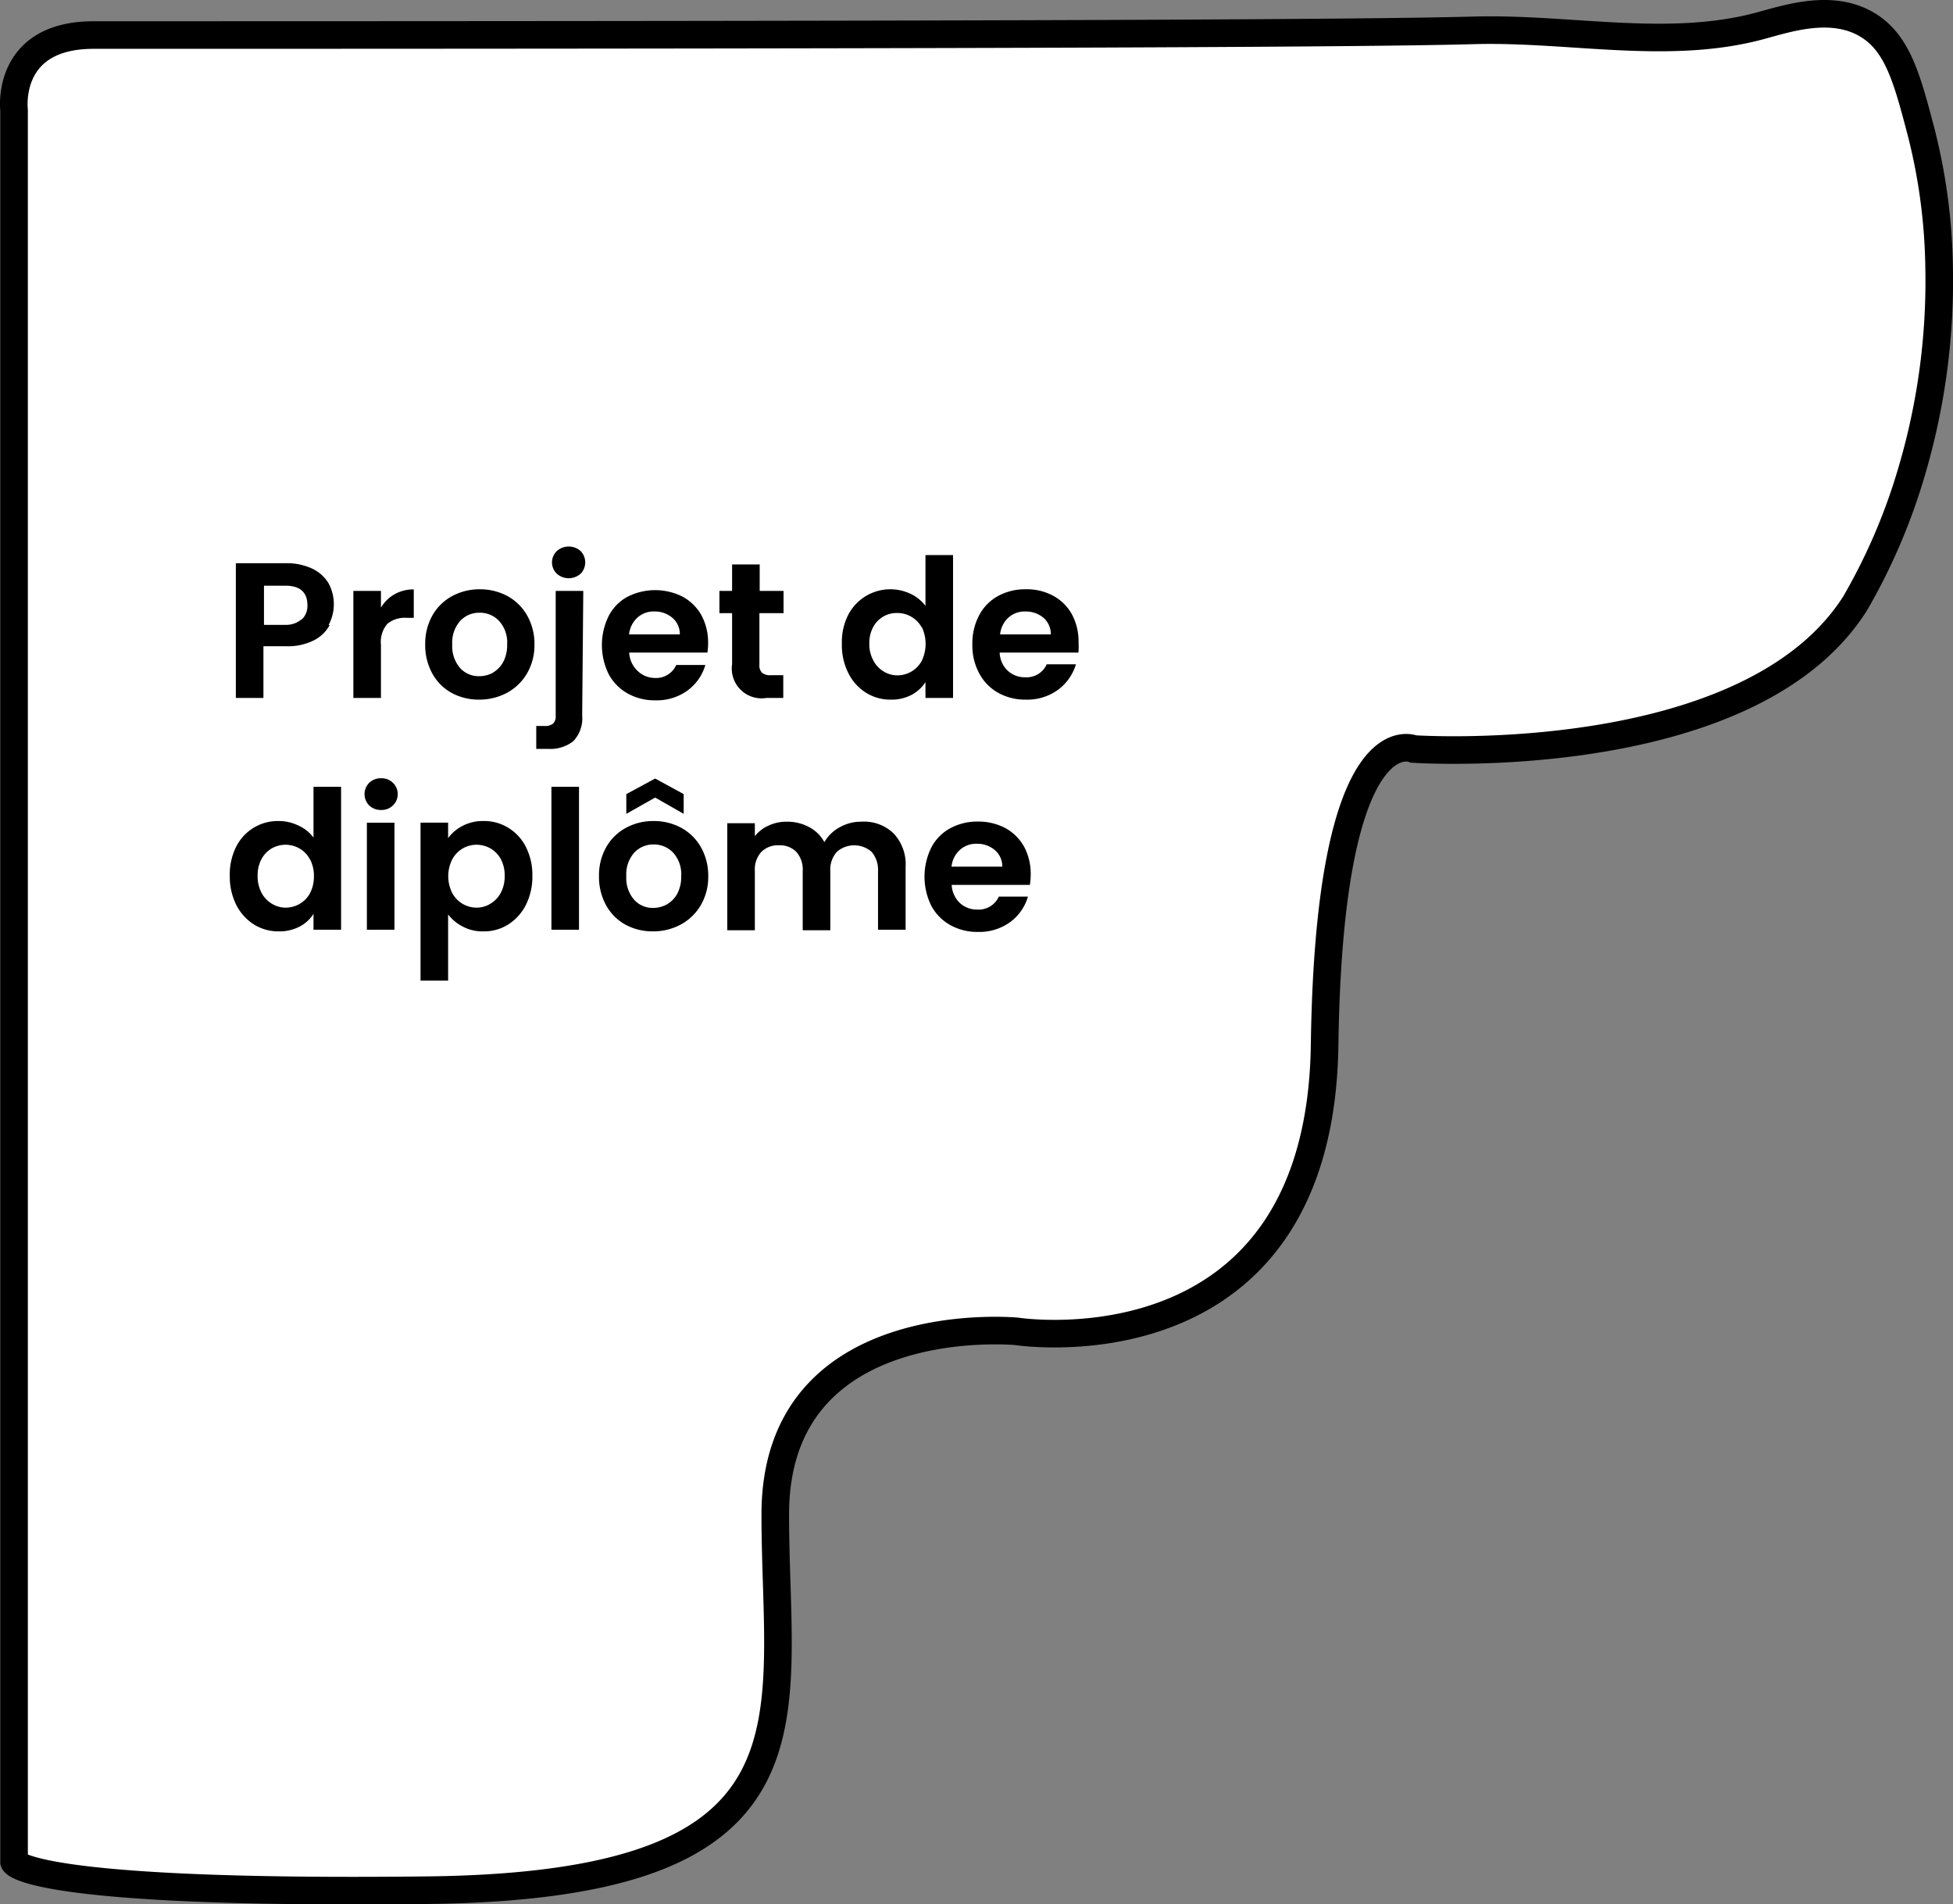 <svg id="Calque_1" data-name="Calque 1" xmlns="http://www.w3.org/2000/svg" viewBox="0 0 141.6 138.04"><rect x="0" y="0" width="141.6" height="138.04" fill="#808080" stroke="none"/><defs><style>.cls-1,.cls-2{fill:#fff;}.cls-2{stroke:#000;stroke-miterlimit:10;stroke-width:2px;}</style></defs><path class="cls-1" d="M362.11,213.85" transform="translate(-318.52 -212.85)"/><path class="cls-1" d="M427.47,298.62" transform="translate(-318.52 -212.85)"/><path class="cls-2" d="M325.33,215.39c70,0,92.93-.14,100.08-.34,6.92-.19,14.09,1.48,20.77-.34,2-.54,5.25-1.63,7.83,0,2.08,1.31,2.77,3.81,3.74,7.49a41.77,41.77,0,0,1,1.36,9.87,48.65,48.65,0,0,1-2,15,43.18,43.18,0,0,1-4.09,9.53c-7.74,12.2-32,10.55-32,10.55s-6.12-2.72-6.46,21.45-22.3,20.77-22.3,20.77-17.53-1.71-17.53,13.27,4.08,26.9-25.19,27.24-30-2.05-30-2.05v-127S318.86,215.38,325.33,215.39Z" transform="translate(-318.52 -212.85)"/><path d="M342.42,258.17a2.66,2.66,0,0,1-1.16,1.11,4.22,4.22,0,0,1-2,.42h-1.64v3.75h-2v-9.77h3.6a4.37,4.37,0,0,1,1.93.39,2.75,2.75,0,0,1,1.2,1.08,3.19,3.19,0,0,1,0,3Zm-2-.43a1.35,1.35,0,0,0,.39-1c0-.95-.53-1.43-1.6-1.43h-1.55v2.84h1.55A1.72,1.72,0,0,0,340.39,257.74Z" transform="translate(-318.52 -212.85)"/><path d="M347.13,255.93a2.76,2.76,0,0,1,1.39-.35v2.06H348a2,2,0,0,0-1.39.43,2,2,0,0,0-.47,1.51v3.87h-2v-7.76h2v1.21A2.71,2.71,0,0,1,347.13,255.93Z" transform="translate(-318.52 -212.85)"/><path d="M351.26,263.08a3.58,3.58,0,0,1-1.4-1.41,4.24,4.24,0,0,1-.51-2.1,4.14,4.14,0,0,1,.52-2.1,3.62,3.62,0,0,1,1.44-1.41,4.15,4.15,0,0,1,2-.49,4.2,4.2,0,0,1,2,.49,3.66,3.66,0,0,1,1.43,1.41,4.15,4.15,0,0,1,.53,2.1,4.05,4.05,0,0,1-.54,2.1,3.73,3.73,0,0,1-1.46,1.41,4.23,4.23,0,0,1-2.05.49A4.11,4.11,0,0,1,351.26,263.08Zm3-1.47a2,2,0,0,0,.75-.78,2.61,2.61,0,0,0,.28-1.26,2.32,2.32,0,0,0-.58-1.7,1.9,1.9,0,0,0-1.42-.6,1.87,1.87,0,0,0-1.41.6,2.36,2.36,0,0,0-.57,1.7,2.4,2.4,0,0,0,.56,1.7,1.81,1.81,0,0,0,1.39.6A2.07,2.07,0,0,0,354.28,261.61Z" transform="translate(-318.52 -212.85)"/><path d="M360.73,264.72a2.4,2.4,0,0,1-.64,1.86,2.69,2.69,0,0,1-1.83.56h-.86v-1.66H358a.91.91,0,0,0,.63-.18.74.74,0,0,0,.18-.56v-9.05h2Zm-1.84-10.28a1.14,1.14,0,0,1,0-1.64,1.3,1.3,0,0,1,1.73,0,1.18,1.18,0,0,1,0,1.64,1.3,1.3,0,0,1-1.73,0Z" transform="translate(-318.52 -212.85)"/><path d="M369.81,260.16h-5.67a1.94,1.94,0,0,0,.59,1.31A1.82,1.82,0,0,0,366,262a1.6,1.6,0,0,0,1.55-.94h2.11a3.5,3.5,0,0,1-1.28,1.84,3.79,3.79,0,0,1-2.34.72,4,4,0,0,1-2-.49,3.49,3.49,0,0,1-1.39-1.41,4.77,4.77,0,0,1,0-4.21,3.31,3.31,0,0,1,1.37-1.4,4.43,4.43,0,0,1,4,0,3.46,3.46,0,0,1,1.36,1.35,4.15,4.15,0,0,1,.48,2A4.42,4.42,0,0,1,369.81,260.16Zm-2-1.32a1.54,1.54,0,0,0-.55-1.21,1.94,1.94,0,0,0-1.3-.45,1.74,1.74,0,0,0-1.22.44,1.91,1.91,0,0,0-.61,1.22Z" transform="translate(-318.52 -212.85)"/><path d="M373.58,257.3v3.75a.73.73,0,0,0,.19.57.91.91,0,0,0,.64.18h.9v1.65h-1.23A2.16,2.16,0,0,1,371.6,261V257.3h-.92v-1.61h.92v-1.92h2v1.92h1.73v1.61Z" transform="translate(-318.52 -212.85)"/><path d="M380,257.46a3.44,3.44,0,0,1,4.52-1.57,2.94,2.94,0,0,1,1.1.88v-3.68h2v10.36h-2V262.3a2.71,2.71,0,0,1-1,.92,3.08,3.08,0,0,1-1.52.35,3.29,3.29,0,0,1-1.79-.5,3.53,3.53,0,0,1-1.28-1.42,4.46,4.46,0,0,1-.47-2.11A4.37,4.37,0,0,1,380,257.46Zm5.35.88a2,2,0,0,0-.76-.78,2,2,0,0,0-1-.27,1.92,1.92,0,0,0-1.75,1,2.36,2.36,0,0,0-.29,1.21,2.43,2.43,0,0,0,.29,1.23,2,2,0,0,0,.75.8,1.89,1.89,0,0,0,1,.28,2,2,0,0,0,1-.27,2,2,0,0,0,.76-.78,2.84,2.84,0,0,0,0-2.46Z" transform="translate(-318.52 -212.85)"/><path d="M396.71,260.16H391a1.89,1.89,0,0,0,.58,1.31,1.82,1.82,0,0,0,1.28.48,1.59,1.59,0,0,0,1.55-.94h2.12a3.58,3.58,0,0,1-1.29,1.84,3.79,3.79,0,0,1-2.34.72,4,4,0,0,1-2-.49,3.47,3.47,0,0,1-1.38-1.41,4.24,4.24,0,0,1-.5-2.1,4.33,4.33,0,0,1,.49-2.11,3.36,3.36,0,0,1,1.37-1.4,4.07,4.07,0,0,1,2-.49,4,4,0,0,1,2,.47,3.4,3.4,0,0,1,1.36,1.35,4.15,4.15,0,0,1,.48,2A5.81,5.81,0,0,1,396.71,260.16Zm-2-1.32a1.57,1.57,0,0,0-.54-1.21,2,2,0,0,0-1.31-.45,1.74,1.74,0,0,0-1.22.44,1.91,1.91,0,0,0-.61,1.22Z" transform="translate(-318.52 -212.85)"/><path d="M335.63,274.26a3.38,3.38,0,0,1,3.09-1.89,3.3,3.3,0,0,1,1.44.33,2.79,2.79,0,0,1,1.09.87v-3.68h2v10.36h-2V279.1a2.61,2.61,0,0,1-1,.92,3.13,3.13,0,0,1-1.52.35,3.33,3.33,0,0,1-1.8-.5,3.6,3.6,0,0,1-1.28-1.42,4.59,4.59,0,0,1-.47-2.11A4.49,4.49,0,0,1,335.63,274.26Zm5.36.89a1.93,1.93,0,0,0-.76-.79,2,2,0,0,0-1-.27,2.08,2.08,0,0,0-1,.26,2,2,0,0,0-.75.78,2.46,2.46,0,0,0-.28,1.21,2.54,2.54,0,0,0,.28,1.23,2,2,0,0,0,.76.8,1.89,1.89,0,0,0,1,.28,2,2,0,0,0,1-.27,2,2,0,0,0,.76-.78,2.63,2.63,0,0,0,.28-1.23A2.56,2.56,0,0,0,341,275.15Z" transform="translate(-318.52 -212.85)"/><path d="M345.29,271.24a1.16,1.16,0,0,1,0-1.64,1.2,1.2,0,0,1,.86-.33,1.17,1.17,0,0,1,.86.33,1.14,1.14,0,0,1,0,1.64,1.17,1.17,0,0,1-.86.33A1.2,1.2,0,0,1,345.29,271.24Zm1.83,1.25v7.76h-2v-7.76Z" transform="translate(-318.52 -212.85)"/><path d="M352.06,272.72a3.2,3.2,0,0,1,1.51-.35,3.33,3.33,0,0,1,1.8.49,3.45,3.45,0,0,1,1.28,1.39,4.5,4.5,0,0,1,.47,2.09,4.59,4.59,0,0,1-.47,2.11,3.6,3.6,0,0,1-1.28,1.42,3.25,3.25,0,0,1-1.8.5,3,3,0,0,1-1.5-.35,3.07,3.07,0,0,1-1.06-.88v4.8h-2V272.49h2v1.12A3,3,0,0,1,352.06,272.72Zm2.77,2.41a2,2,0,0,0-.76-.78,2.08,2.08,0,0,0-1-.26,2,2,0,0,0-1,.27,2,2,0,0,0-.76.79,2.71,2.71,0,0,0,0,2.44,2,2,0,0,0,.76.79,2,2,0,0,0,1,.27,1.9,1.9,0,0,0,1-.28,2,2,0,0,0,.76-.8,2.49,2.49,0,0,0,.28-1.23A2.46,2.46,0,0,0,354.83,275.13Z" transform="translate(-318.52 -212.85)"/><path d="M360.5,269.89v10.36h-2V269.89Z" transform="translate(-318.52 -212.85)"/><path d="M363.86,279.88a3.58,3.58,0,0,1-1.4-1.41,4.24,4.24,0,0,1-.51-2.1,4.14,4.14,0,0,1,.52-2.1,3.62,3.62,0,0,1,1.44-1.41,4.15,4.15,0,0,1,2-.49,4.2,4.2,0,0,1,2,.49,3.66,3.66,0,0,1,1.43,1.41,4.15,4.15,0,0,1,.53,2.1,4.05,4.05,0,0,1-.54,2.1,3.73,3.73,0,0,1-1.46,1.41,4.23,4.23,0,0,1-2.05.49A4.11,4.11,0,0,1,363.86,279.88Zm2.16-9.21-2.09,1.18v-1.43l2.09-1.13,2.07,1.13v1.43Zm.86,7.74a2,2,0,0,0,.75-.78,2.61,2.61,0,0,0,.28-1.26,2.32,2.32,0,0,0-.58-1.7,1.9,1.9,0,0,0-1.42-.6,1.87,1.87,0,0,0-1.41.6,2.36,2.36,0,0,0-.57,1.7,2.4,2.4,0,0,0,.56,1.7,1.81,1.81,0,0,0,1.39.6A2.07,2.07,0,0,0,366.88,278.41Z" transform="translate(-318.52 -212.85)"/><path d="M383.3,273.26a3.26,3.26,0,0,1,.88,2.44v4.55h-2V276a2,2,0,0,0-.46-1.39,1.91,1.91,0,0,0-2.53,0,1.93,1.93,0,0,0-.47,1.39v4.29h-2V276a1.93,1.93,0,0,0-.46-1.39,1.67,1.67,0,0,0-1.26-.48,1.7,1.7,0,0,0-1.28.48,1.89,1.89,0,0,0-.47,1.39v4.29h-2v-7.76h2v.94a2.56,2.56,0,0,1,1-.77,3,3,0,0,1,1.31-.28,3.29,3.29,0,0,1,1.62.39,2.65,2.65,0,0,1,1.11,1.09,2.83,2.83,0,0,1,1.1-1.07,3.13,3.13,0,0,1,1.56-.41A3.08,3.08,0,0,1,383.3,273.26Z" transform="translate(-318.52 -212.85)"/><path d="M393.19,277h-5.67a1.94,1.94,0,0,0,.59,1.31,1.82,1.82,0,0,0,1.28.48,1.6,1.6,0,0,0,1.55-.94h2.11a3.5,3.5,0,0,1-1.28,1.84,3.79,3.79,0,0,1-2.34.72,4,4,0,0,1-2-.49,3.49,3.49,0,0,1-1.39-1.41,4.77,4.77,0,0,1,0-4.21,3.31,3.31,0,0,1,1.37-1.4,4.07,4.07,0,0,1,2-.49,4.19,4.19,0,0,1,2,.47,3.46,3.46,0,0,1,1.36,1.35,4.15,4.15,0,0,1,.48,2A4.42,4.42,0,0,1,393.19,277Zm-2-1.32a1.54,1.54,0,0,0-.55-1.21,1.94,1.94,0,0,0-1.3-.45,1.74,1.74,0,0,0-1.22.44,1.86,1.86,0,0,0-.61,1.22Z" transform="translate(-318.52 -212.85)"/></svg>
